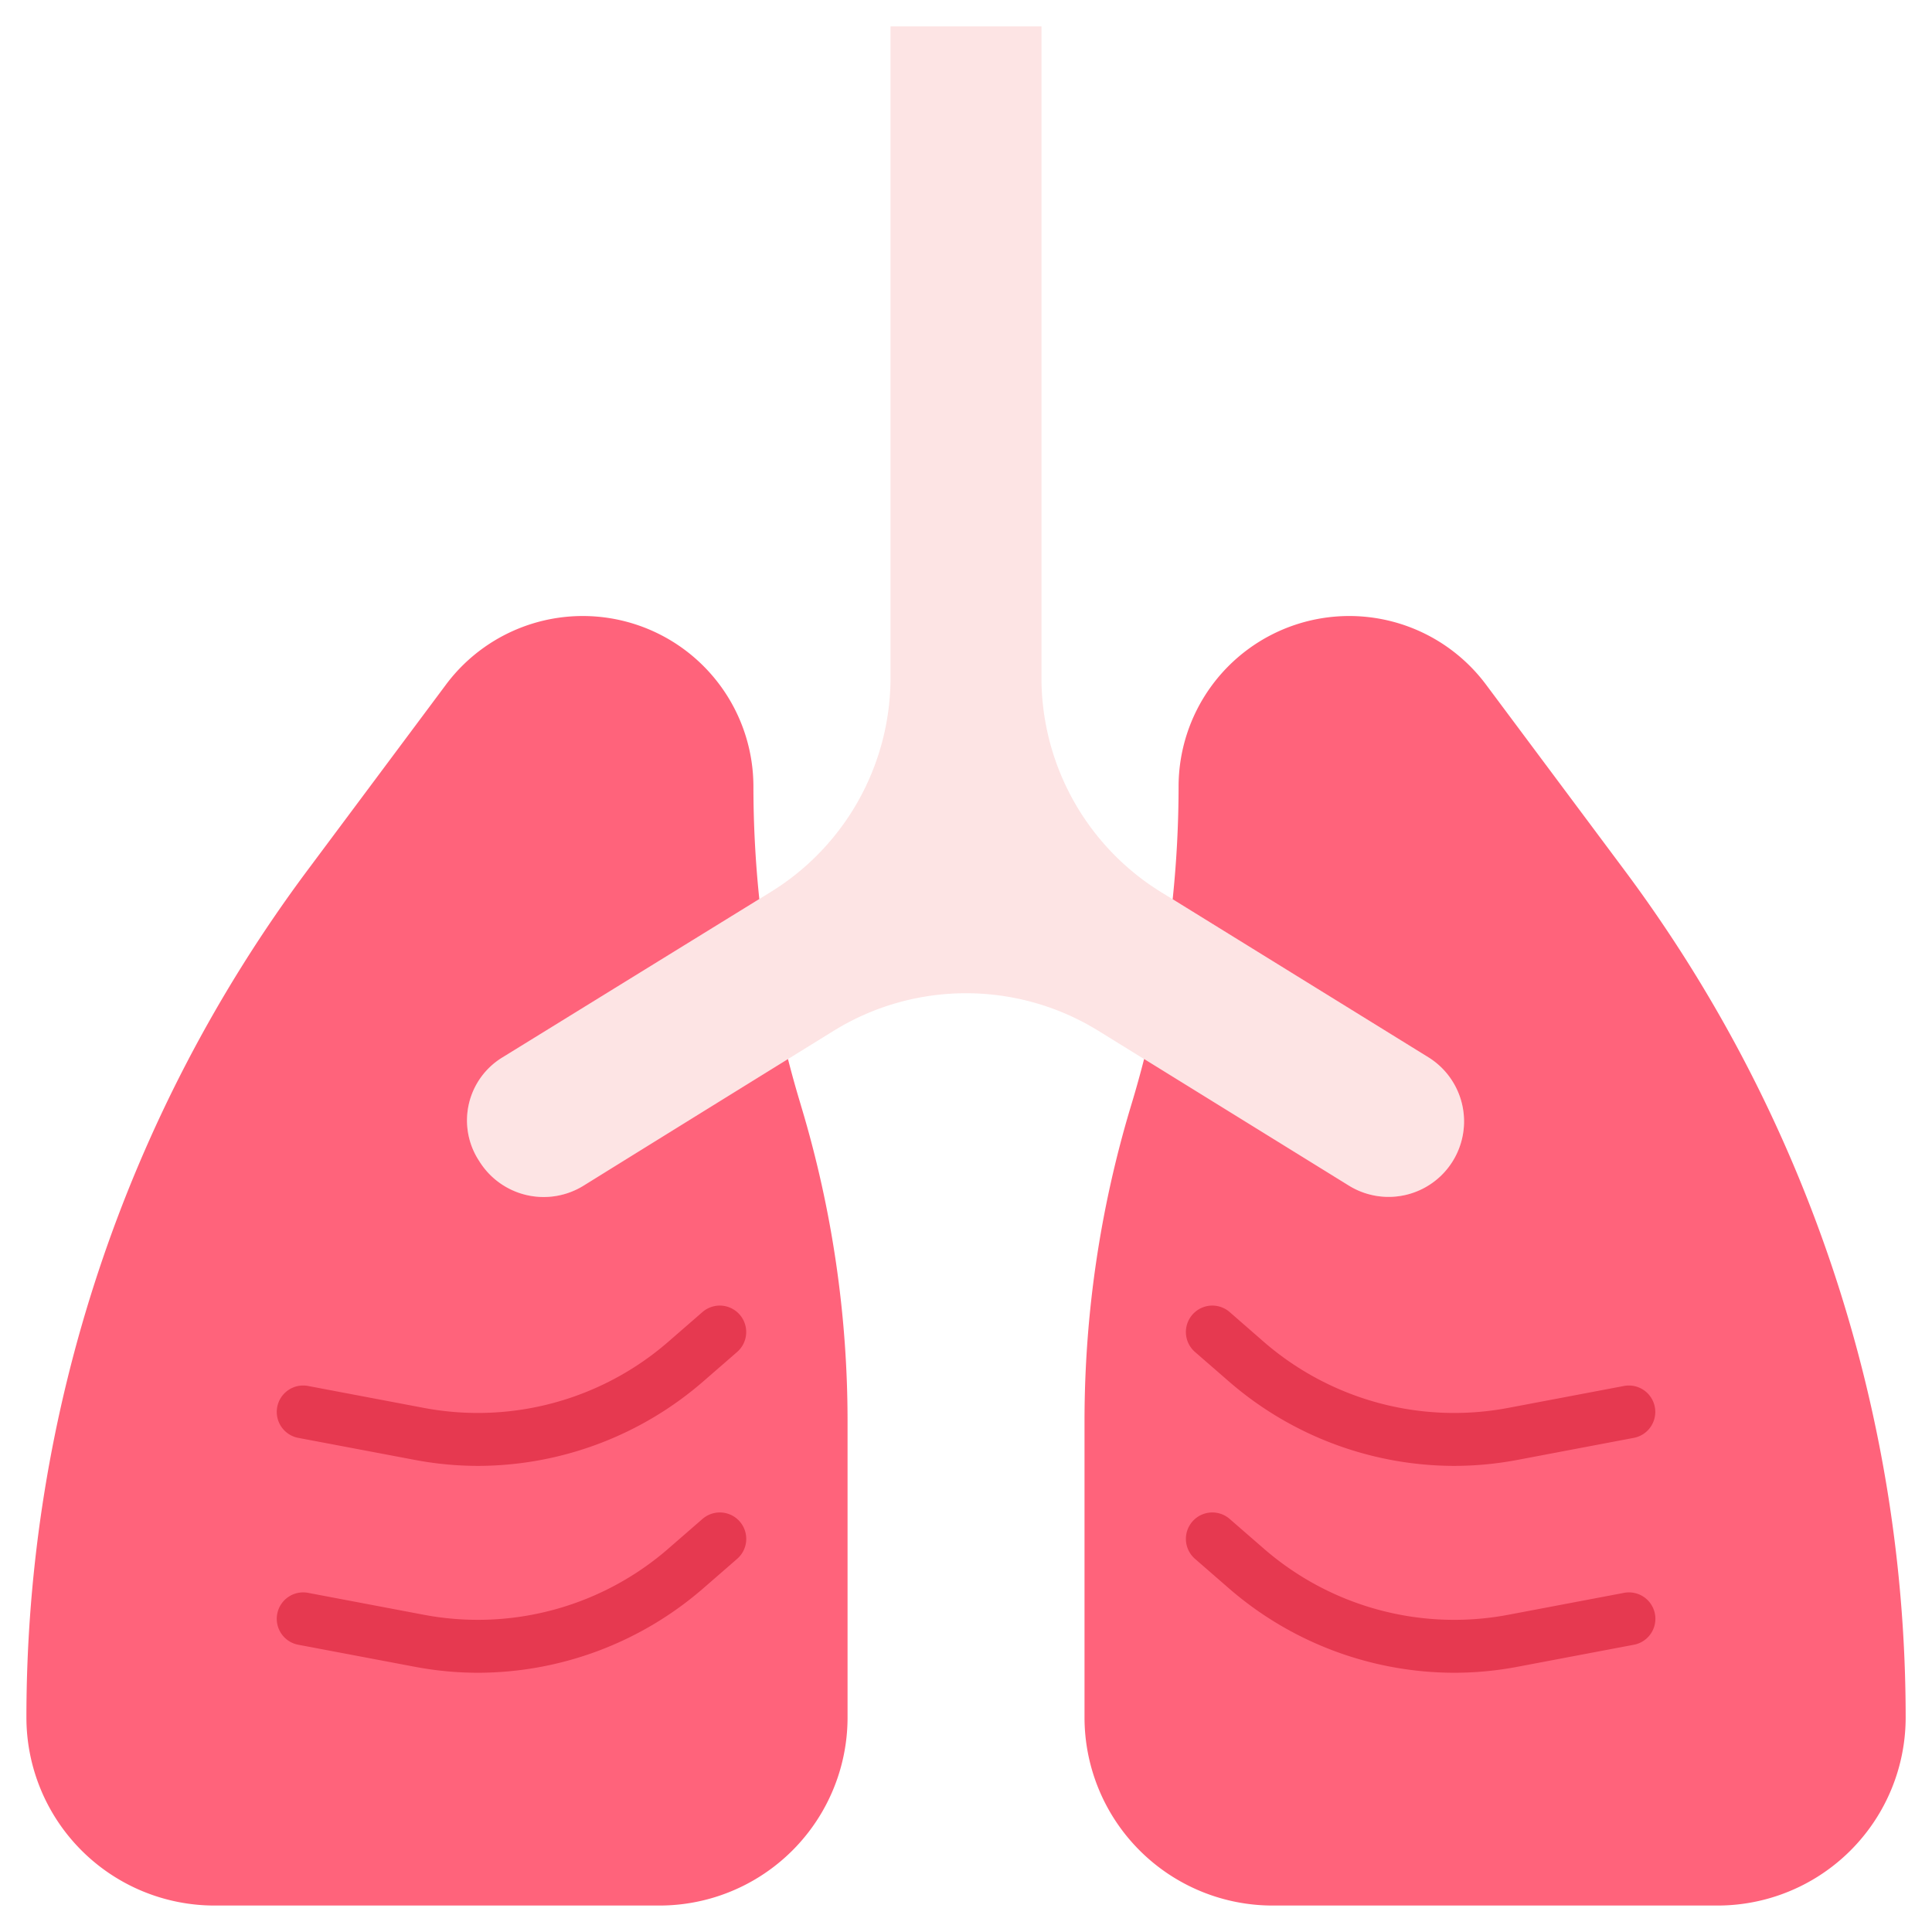 <svg height="512" viewBox="0 0 128 128" width="512" xmlns="http://www.w3.org/2000/svg"><g><path d="m94.626 70.043-17.71-10.943a16.691 16.691 0 0 1 -7.916-14.2v-43.153h-10v43.138a16.692 16.692 0 0 1 -7.933 14.209l-17.8 10.975a4.886 4.886 0 0 0 -1.597 6.731l.067.107a5.02 5.02 0 0 0 6.924 1.65c4.309-2.676 11.1-6.877 16.564-10.258a16.684 16.684 0 0 1 17.553 0l16.59 10.251a5 5 0 0 0 6.882-1.625 5 5 0 0 0 -1.624-6.882z" fill="#fde4e4"/><path d="m107.619 57.646-9.165-12.287a11.307 11.307 0 0 0 -20.37 6.76 72.209 72.209 0 0 1 -.392 7.458l16.934 10.466a5 5 0 0 1 -5.258 8.507l-13.568-8.39c-.237.921-.489 1.838-.762 2.749l-.135.45a72.359 72.359 0 0 0 -3.051 20.79v19.633a12.465 12.465 0 0 0 12.465 12.465h29.473a12.465 12.465 0 0 0 12.465-12.465 93.887 93.887 0 0 0 -18.636-56.136z" fill="#ff637b"/><path d="m52.967 72.909q-.409-1.365-.761-2.745c-4.783 2.959-10 6.19-13.545 8.39a5.02 5.02 0 0 1 -6.924-1.65l-.067-.104a4.886 4.886 0 0 1 1.593-6.728l17.043-10.509a72.484 72.484 0 0 1 -.39-7.444 11.307 11.307 0 0 0 -20.37-6.76l-9.165 12.287a93.887 93.887 0 0 0 -18.631 56.136 12.465 12.465 0 0 0 12.465 12.465h29.473a12.465 12.465 0 0 0 12.465-12.465v-19.633a72.359 72.359 0 0 0 -3.053-20.79z" fill="#ff637b"/><g fill="#e63950"><path d="m31.678 97.119a22.6 22.6 0 0 1 -4.213-.4l-7.665-1.449a1.75 1.75 0 1 1 .651-3.438l7.668 1.452a19.24 19.24 0 0 0 16.266-4.484l2.152-1.871a1.75 1.75 0 0 1 2.3 2.642l-2.152 1.871a22.826 22.826 0 0 1 -15.007 5.677z"/><path d="m31.678 110.825a22.6 22.6 0 0 1 -4.213-.4l-7.665-1.449a1.75 1.75 0 1 1 .651-3.438l7.668 1.452a19.24 19.24 0 0 0 16.269-4.484l2.152-1.871a1.75 1.75 0 1 1 2.3 2.641l-2.152 1.872a22.826 22.826 0 0 1 -15.01 5.677z"/><path d="m96.322 97.119a22.826 22.826 0 0 1 -15-5.677l-2.152-1.871a1.75 1.75 0 1 1 2.3-2.642l2.145 1.871a19.242 19.242 0 0 0 16.269 4.484l7.668-1.452a1.75 1.75 0 1 1 .651 3.438l-7.668 1.453a22.7 22.7 0 0 1 -4.213.396z"/><path d="m96.322 110.825a22.826 22.826 0 0 1 -15-5.677l-2.152-1.872a1.75 1.75 0 1 1 2.3-2.641l2.152 1.871a19.236 19.236 0 0 0 16.269 4.484l7.668-1.452a1.75 1.75 0 1 1 .651 3.438l-7.668 1.452a22.612 22.612 0 0 1 -4.22.397z"/></g></g></svg>